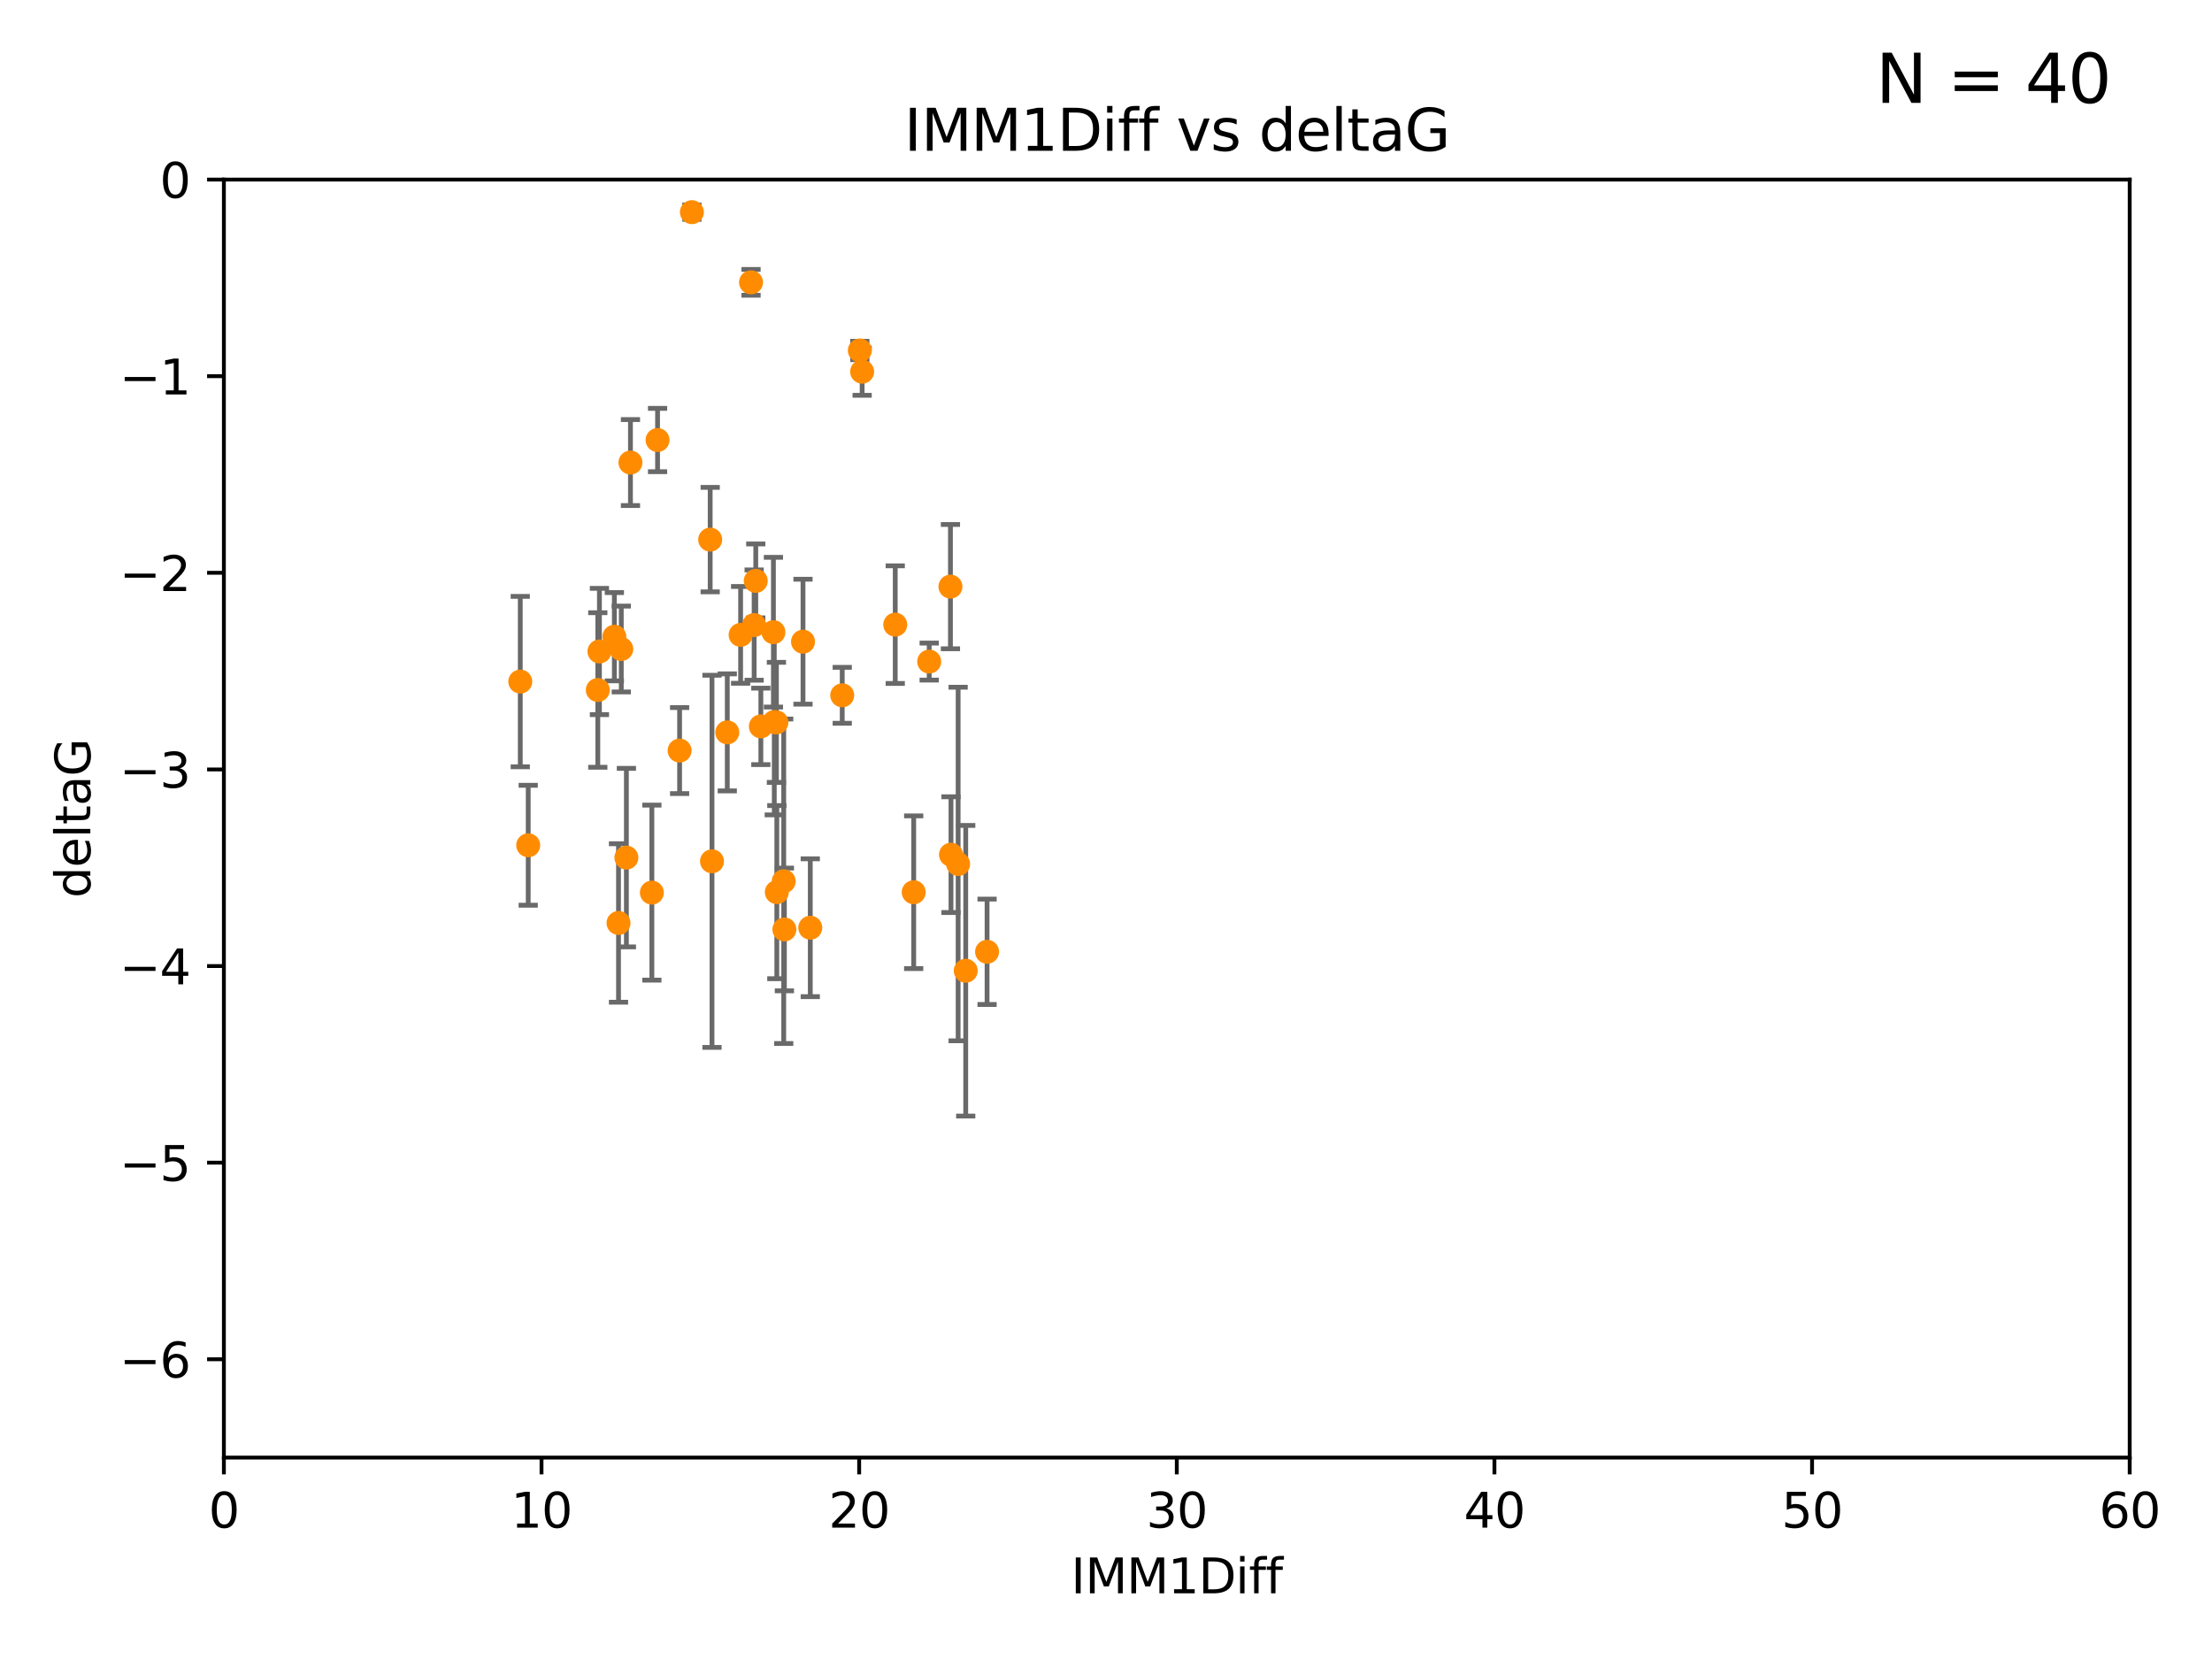 <?xml version="1.0" encoding="utf-8" standalone="no"?>
<!DOCTYPE svg PUBLIC "-//W3C//DTD SVG 1.1//EN"
  "http://www.w3.org/Graphics/SVG/1.1/DTD/svg11.dtd">
<svg xmlns:xlink="http://www.w3.org/1999/xlink" width="460.8pt" height="345.6pt" viewBox="0 0 460.8 345.6" xmlns="http://www.w3.org/2000/svg" version="1.1">
 <defs>
  <style type="text/css">*{stroke-linejoin: round; stroke-linecap: butt}</style>
 </defs>
 <g id="figure_1">
  <g id="patch_1">
   <path d="M 0 345.6 
L 460.8 345.6 
L 460.8 0 
L 0 0 
z
" style="fill: #ffffff"/>
  </g>
  <g id="axes_1">
   <g id="patch_2">
    <path d="M 46.64 303.64 
L 443.655 303.64 
L 443.655 37.411 
L 46.64 37.411 
z
" style="fill: #ffffff"/>
   </g>
   <g id="PathCollection_1">
    <defs>
     <path id="mbcb15d9850" d="M 0 1.118 
C 0.297 1.118 0.581 1 0.791 0.791 
C 1 0.581 1.118 0.297 1.118 0 
C 1.118 -0.297 1 -0.581 0.791 -0.791 
C 0.581 -1 0.297 -1.118 0 -1.118 
C -0.297 -1.118 -0.581 -1 -0.791 -0.791 
C -1 -0.581 -1.118 -0.297 -1.118 0 
C -1.118 0.297 -1 0.581 -0.791 0.791 
C -0.581 1 -0.297 1.118 0 1.118 
z
" style="stroke: #ff8c00"/>
    </defs>
    <g clip-path="url(#p60bcd9393c)">
     <use xlink:href="#mbcb15d9850" x="168.795" y="193.261" style="fill: #ff8c00; stroke: #ff8c00"/>
     <use xlink:href="#mbcb15d9850" x="161.827" y="185.85" style="fill: #ff8c00; stroke: #ff8c00"/>
     <use xlink:href="#mbcb15d9850" x="163.263" y="183.582" style="fill: #ff8c00; stroke: #ff8c00"/>
     <use xlink:href="#mbcb15d9850" x="201.178" y="202.224" style="fill: #ff8c00; stroke: #ff8c00"/>
     <use xlink:href="#mbcb15d9850" x="163.402" y="193.624" style="fill: #ff8c00; stroke: #ff8c00"/>
     <use xlink:href="#mbcb15d9850" x="190.34" y="185.865" style="fill: #ff8c00; stroke: #ff8c00"/>
     <use xlink:href="#mbcb15d9850" x="205.625" y="198.274" style="fill: #ff8c00; stroke: #ff8c00"/>
     <use xlink:href="#mbcb15d9850" x="141.573" y="156.358" style="fill: #ff8c00; stroke: #ff8c00"/>
     <use xlink:href="#mbcb15d9850" x="156.454" y="58.817" style="fill: #ff8c00; stroke: #ff8c00"/>
     <use xlink:href="#mbcb15d9850" x="129.424" y="135.2" style="fill: #ff8c00; stroke: #ff8c00"/>
     <use xlink:href="#mbcb15d9850" x="124.534" y="143.737" style="fill: #ff8c00; stroke: #ff8c00"/>
     <use xlink:href="#mbcb15d9850" x="199.597" y="179.987" style="fill: #ff8c00; stroke: #ff8c00"/>
     <use xlink:href="#mbcb15d9850" x="167.28" y="133.674" style="fill: #ff8c00; stroke: #ff8c00"/>
     <use xlink:href="#mbcb15d9850" x="157.44" y="121.011" style="fill: #ff8c00; stroke: #ff8c00"/>
     <use xlink:href="#mbcb15d9850" x="161.741" y="150.482" style="fill: #ff8c00; stroke: #ff8c00"/>
     <use xlink:href="#mbcb15d9850" x="136.981" y="91.667" style="fill: #ff8c00; stroke: #ff8c00"/>
     <use xlink:href="#mbcb15d9850" x="154.284" y="132.256" style="fill: #ff8c00; stroke: #ff8c00"/>
     <use xlink:href="#mbcb15d9850" x="148.322" y="179.428" style="fill: #ff8c00; stroke: #ff8c00"/>
     <use xlink:href="#mbcb15d9850" x="175.452" y="144.844" style="fill: #ff8c00; stroke: #ff8c00"/>
     <use xlink:href="#mbcb15d9850" x="161.298" y="150.412" style="fill: #ff8c00; stroke: #ff8c00"/>
     <use xlink:href="#mbcb15d9850" x="131.337" y="96.359" style="fill: #ff8c00; stroke: #ff8c00"/>
     <use xlink:href="#mbcb15d9850" x="151.505" y="152.568" style="fill: #ff8c00; stroke: #ff8c00"/>
     <use xlink:href="#mbcb15d9850" x="198.108" y="178.041" style="fill: #ff8c00; stroke: #ff8c00"/>
     <use xlink:href="#mbcb15d9850" x="186.495" y="130.125" style="fill: #ff8c00; stroke: #ff8c00"/>
     <use xlink:href="#mbcb15d9850" x="157.103" y="130.213" style="fill: #ff8c00; stroke: #ff8c00"/>
     <use xlink:href="#mbcb15d9850" x="108.382" y="141.984" style="fill: #ff8c00; stroke: #ff8c00"/>
     <use xlink:href="#mbcb15d9850" x="158.499" y="151.317" style="fill: #ff8c00; stroke: #ff8c00"/>
     <use xlink:href="#mbcb15d9850" x="147.945" y="112.409" style="fill: #ff8c00; stroke: #ff8c00"/>
     <use xlink:href="#mbcb15d9850" x="127.982" y="132.642" style="fill: #ff8c00; stroke: #ff8c00"/>
     <use xlink:href="#mbcb15d9850" x="130.49" y="178.658" style="fill: #ff8c00; stroke: #ff8c00"/>
     <use xlink:href="#mbcb15d9850" x="128.849" y="192.274" style="fill: #ff8c00; stroke: #ff8c00"/>
     <use xlink:href="#mbcb15d9850" x="135.796" y="185.949" style="fill: #ff8c00; stroke: #ff8c00"/>
     <use xlink:href="#mbcb15d9850" x="161.119" y="131.693" style="fill: #ff8c00; stroke: #ff8c00"/>
     <use xlink:href="#mbcb15d9850" x="179.6" y="77.429" style="fill: #ff8c00; stroke: #ff8c00"/>
     <use xlink:href="#mbcb15d9850" x="144.134" y="44.195" style="fill: #ff8c00; stroke: #ff8c00"/>
     <use xlink:href="#mbcb15d9850" x="179.117" y="73.007" style="fill: #ff8c00; stroke: #ff8c00"/>
     <use xlink:href="#mbcb15d9850" x="124.872" y="135.716" style="fill: #ff8c00; stroke: #ff8c00"/>
     <use xlink:href="#mbcb15d9850" x="197.995" y="122.203" style="fill: #ff8c00; stroke: #ff8c00"/>
     <use xlink:href="#mbcb15d9850" x="193.569" y="137.82" style="fill: #ff8c00; stroke: #ff8c00"/>
     <use xlink:href="#mbcb15d9850" x="110.037" y="176.082" style="fill: #ff8c00; stroke: #ff8c00"/>
    </g>
   </g>
   <g id="matplotlib.axis_1">
    <g id="xtick_1">
     <g id="line2d_1">
      <defs>
       <path id="m0456573fc4" d="M 0 0 
L 0 3.5 
" style="stroke: #000000; stroke-width: 0.8"/>
      </defs>
      <g>
       <use xlink:href="#m0456573fc4" x="46.64" y="303.64" style="stroke: #000000; stroke-width: 0.8"/>
      </g>
     </g>
     <g id="text_1">
      <!-- 0 -->
      <g transform="translate(43.459 318.238)scale(0.1 -0.1)">
       <defs>
        <path id="DejaVuSans-30" d="M 2034 4250 
Q 1547 4250 1301 3770 
Q 1056 3291 1056 2328 
Q 1056 1369 1301 889 
Q 1547 409 2034 409 
Q 2525 409 2770 889 
Q 3016 1369 3016 2328 
Q 3016 3291 2770 3770 
Q 2525 4250 2034 4250 
z
M 2034 4750 
Q 2819 4750 3233 4129 
Q 3647 3509 3647 2328 
Q 3647 1150 3233 529 
Q 2819 -91 2034 -91 
Q 1250 -91 836 529 
Q 422 1150 422 2328 
Q 422 3509 836 4129 
Q 1250 4750 2034 4750 
z
" transform="scale(0.016)"/>
       </defs>
       <use xlink:href="#DejaVuSans-30"/>
      </g>
     </g>
    </g>
    <g id="xtick_2">
     <g id="line2d_2">
      <g>
       <use xlink:href="#m0456573fc4" x="112.809" y="303.64" style="stroke: #000000; stroke-width: 0.8"/>
      </g>
     </g>
     <g id="text_2">
      <!-- 10 -->
      <g transform="translate(106.447 318.238)scale(0.1 -0.1)">
       <defs>
        <path id="DejaVuSans-31" d="M 794 531 
L 1825 531 
L 1825 4091 
L 703 3866 
L 703 4441 
L 1819 4666 
L 2450 4666 
L 2450 531 
L 3481 531 
L 3481 0 
L 794 0 
L 794 531 
z
" transform="scale(0.016)"/>
       </defs>
       <use xlink:href="#DejaVuSans-31"/>
       <use xlink:href="#DejaVuSans-30" x="63.623"/>
      </g>
     </g>
    </g>
    <g id="xtick_3">
     <g id="line2d_3">
      <g>
       <use xlink:href="#m0456573fc4" x="178.978" y="303.64" style="stroke: #000000; stroke-width: 0.8"/>
      </g>
     </g>
     <g id="text_3">
      <!-- 20 -->
      <g transform="translate(172.616 318.238)scale(0.1 -0.1)">
       <defs>
        <path id="DejaVuSans-32" d="M 1228 531 
L 3431 531 
L 3431 0 
L 469 0 
L 469 531 
Q 828 903 1448 1529 
Q 2069 2156 2228 2338 
Q 2531 2678 2651 2914 
Q 2772 3150 2772 3378 
Q 2772 3750 2511 3984 
Q 2250 4219 1831 4219 
Q 1534 4219 1204 4116 
Q 875 4013 500 3803 
L 500 4441 
Q 881 4594 1212 4672 
Q 1544 4750 1819 4750 
Q 2544 4750 2975 4387 
Q 3406 4025 3406 3419 
Q 3406 3131 3298 2873 
Q 3191 2616 2906 2266 
Q 2828 2175 2409 1742 
Q 1991 1309 1228 531 
z
" transform="scale(0.016)"/>
       </defs>
       <use xlink:href="#DejaVuSans-32"/>
       <use xlink:href="#DejaVuSans-30" x="63.623"/>
      </g>
     </g>
    </g>
    <g id="xtick_4">
     <g id="line2d_4">
      <g>
       <use xlink:href="#m0456573fc4" x="245.148" y="303.64" style="stroke: #000000; stroke-width: 0.8"/>
      </g>
     </g>
     <g id="text_4">
      <!-- 30 -->
      <g transform="translate(238.785 318.238)scale(0.1 -0.1)">
       <defs>
        <path id="DejaVuSans-33" d="M 2597 2516 
Q 3050 2419 3304 2112 
Q 3559 1806 3559 1356 
Q 3559 666 3084 287 
Q 2609 -91 1734 -91 
Q 1441 -91 1130 -33 
Q 819 25 488 141 
L 488 750 
Q 750 597 1062 519 
Q 1375 441 1716 441 
Q 2309 441 2620 675 
Q 2931 909 2931 1356 
Q 2931 1769 2642 2001 
Q 2353 2234 1838 2234 
L 1294 2234 
L 1294 2753 
L 1863 2753 
Q 2328 2753 2575 2939 
Q 2822 3125 2822 3475 
Q 2822 3834 2567 4026 
Q 2313 4219 1838 4219 
Q 1578 4219 1281 4162 
Q 984 4106 628 3988 
L 628 4550 
Q 988 4650 1302 4700 
Q 1616 4750 1894 4750 
Q 2613 4750 3031 4423 
Q 3450 4097 3450 3541 
Q 3450 3153 3228 2886 
Q 3006 2619 2597 2516 
z
" transform="scale(0.016)"/>
       </defs>
       <use xlink:href="#DejaVuSans-33"/>
       <use xlink:href="#DejaVuSans-30" x="63.623"/>
      </g>
     </g>
    </g>
    <g id="xtick_5">
     <g id="line2d_5">
      <g>
       <use xlink:href="#m0456573fc4" x="311.317" y="303.64" style="stroke: #000000; stroke-width: 0.8"/>
      </g>
     </g>
     <g id="text_5">
      <!-- 40 -->
      <g transform="translate(304.954 318.238)scale(0.1 -0.1)">
       <defs>
        <path id="DejaVuSans-34" d="M 2419 4116 
L 825 1625 
L 2419 1625 
L 2419 4116 
z
M 2253 4666 
L 3047 4666 
L 3047 1625 
L 3713 1625 
L 3713 1100 
L 3047 1100 
L 3047 0 
L 2419 0 
L 2419 1100 
L 313 1100 
L 313 1709 
L 2253 4666 
z
" transform="scale(0.016)"/>
       </defs>
       <use xlink:href="#DejaVuSans-34"/>
       <use xlink:href="#DejaVuSans-30" x="63.623"/>
      </g>
     </g>
    </g>
    <g id="xtick_6">
     <g id="line2d_6">
      <g>
       <use xlink:href="#m0456573fc4" x="377.486" y="303.64" style="stroke: #000000; stroke-width: 0.8"/>
      </g>
     </g>
     <g id="text_6">
      <!-- 50 -->
      <g transform="translate(371.123 318.238)scale(0.1 -0.1)">
       <defs>
        <path id="DejaVuSans-35" d="M 691 4666 
L 3169 4666 
L 3169 4134 
L 1269 4134 
L 1269 2991 
Q 1406 3038 1543 3061 
Q 1681 3084 1819 3084 
Q 2600 3084 3056 2656 
Q 3513 2228 3513 1497 
Q 3513 744 3044 326 
Q 2575 -91 1722 -91 
Q 1428 -91 1123 -41 
Q 819 9 494 109 
L 494 744 
Q 775 591 1075 516 
Q 1375 441 1709 441 
Q 2250 441 2565 725 
Q 2881 1009 2881 1497 
Q 2881 1984 2565 2268 
Q 2250 2553 1709 2553 
Q 1456 2553 1204 2497 
Q 953 2441 691 2322 
L 691 4666 
z
" transform="scale(0.016)"/>
       </defs>
       <use xlink:href="#DejaVuSans-35"/>
       <use xlink:href="#DejaVuSans-30" x="63.623"/>
      </g>
     </g>
    </g>
    <g id="xtick_7">
     <g id="line2d_7">
      <g>
       <use xlink:href="#m0456573fc4" x="443.655" y="303.64" style="stroke: #000000; stroke-width: 0.8"/>
      </g>
     </g>
     <g id="text_7">
      <!-- 60 -->
      <g transform="translate(437.293 318.238)scale(0.1 -0.1)">
       <defs>
        <path id="DejaVuSans-36" d="M 2113 2584 
Q 1688 2584 1439 2293 
Q 1191 2003 1191 1497 
Q 1191 994 1439 701 
Q 1688 409 2113 409 
Q 2538 409 2786 701 
Q 3034 994 3034 1497 
Q 3034 2003 2786 2293 
Q 2538 2584 2113 2584 
z
M 3366 4563 
L 3366 3988 
Q 3128 4100 2886 4159 
Q 2644 4219 2406 4219 
Q 1781 4219 1451 3797 
Q 1122 3375 1075 2522 
Q 1259 2794 1537 2939 
Q 1816 3084 2150 3084 
Q 2853 3084 3261 2657 
Q 3669 2231 3669 1497 
Q 3669 778 3244 343 
Q 2819 -91 2113 -91 
Q 1303 -91 875 529 
Q 447 1150 447 2328 
Q 447 3434 972 4092 
Q 1497 4750 2381 4750 
Q 2619 4750 2861 4703 
Q 3103 4656 3366 4563 
z
" transform="scale(0.016)"/>
       </defs>
       <use xlink:href="#DejaVuSans-36"/>
       <use xlink:href="#DejaVuSans-30" x="63.623"/>
      </g>
     </g>
    </g>
    <g id="text_8">
     <!-- IMM1Diff -->
     <g transform="translate(223.104 331.917)scale(0.1 -0.1)">
      <defs>
       <path id="DejaVuSans-49" d="M 628 4666 
L 1259 4666 
L 1259 0 
L 628 0 
L 628 4666 
z
" transform="scale(0.016)"/>
       <path id="DejaVuSans-4d" d="M 628 4666 
L 1569 4666 
L 2759 1491 
L 3956 4666 
L 4897 4666 
L 4897 0 
L 4281 0 
L 4281 4097 
L 3078 897 
L 2444 897 
L 1241 4097 
L 1241 0 
L 628 0 
L 628 4666 
z
" transform="scale(0.016)"/>
       <path id="DejaVuSans-44" d="M 1259 4147 
L 1259 519 
L 2022 519 
Q 2988 519 3436 956 
Q 3884 1394 3884 2338 
Q 3884 3275 3436 3711 
Q 2988 4147 2022 4147 
L 1259 4147 
z
M 628 4666 
L 1925 4666 
Q 3281 4666 3915 4102 
Q 4550 3538 4550 2338 
Q 4550 1131 3912 565 
Q 3275 0 1925 0 
L 628 0 
L 628 4666 
z
" transform="scale(0.016)"/>
       <path id="DejaVuSans-69" d="M 603 3500 
L 1178 3500 
L 1178 0 
L 603 0 
L 603 3500 
z
M 603 4863 
L 1178 4863 
L 1178 4134 
L 603 4134 
L 603 4863 
z
" transform="scale(0.016)"/>
       <path id="DejaVuSans-66" d="M 2375 4863 
L 2375 4384 
L 1825 4384 
Q 1516 4384 1395 4259 
Q 1275 4134 1275 3809 
L 1275 3500 
L 2222 3500 
L 2222 3053 
L 1275 3053 
L 1275 0 
L 697 0 
L 697 3053 
L 147 3053 
L 147 3500 
L 697 3500 
L 697 3744 
Q 697 4328 969 4595 
Q 1241 4863 1831 4863 
L 2375 4863 
z
" transform="scale(0.016)"/>
      </defs>
      <use xlink:href="#DejaVuSans-49"/>
      <use xlink:href="#DejaVuSans-4d" x="29.492"/>
      <use xlink:href="#DejaVuSans-4d" x="115.771"/>
      <use xlink:href="#DejaVuSans-31" x="202.051"/>
      <use xlink:href="#DejaVuSans-44" x="265.674"/>
      <use xlink:href="#DejaVuSans-69" x="342.676"/>
      <use xlink:href="#DejaVuSans-66" x="370.459"/>
      <use xlink:href="#DejaVuSans-66" x="405.664"/>
     </g>
    </g>
   </g>
   <g id="matplotlib.axis_2">
    <g id="ytick_1">
     <g id="line2d_8">
      <defs>
       <path id="md03e43fc9c" d="M 0 0 
L -3.5 0 
" style="stroke: #000000; stroke-width: 0.8"/>
      </defs>
      <g>
       <use xlink:href="#md03e43fc9c" x="46.64" y="283.161" style="stroke: #000000; stroke-width: 0.8"/>
      </g>
     </g>
     <g id="text_9">
      <!-- −6 -->
      <g transform="translate(24.898 286.96)scale(0.1 -0.1)">
       <defs>
        <path id="DejaVuSans-2212" d="M 678 2272 
L 4684 2272 
L 4684 1741 
L 678 1741 
L 678 2272 
z
" transform="scale(0.016)"/>
       </defs>
       <use xlink:href="#DejaVuSans-2212"/>
       <use xlink:href="#DejaVuSans-36" x="83.789"/>
      </g>
     </g>
    </g>
    <g id="ytick_2">
     <g id="line2d_9">
      <g>
       <use xlink:href="#md03e43fc9c" x="46.64" y="242.203" style="stroke: #000000; stroke-width: 0.8"/>
      </g>
     </g>
     <g id="text_10">
      <!-- −5 -->
      <g transform="translate(24.898 246.002)scale(0.1 -0.1)">
       <use xlink:href="#DejaVuSans-2212"/>
       <use xlink:href="#DejaVuSans-35" x="83.789"/>
      </g>
     </g>
    </g>
    <g id="ytick_3">
     <g id="line2d_10">
      <g>
       <use xlink:href="#md03e43fc9c" x="46.64" y="201.244" style="stroke: #000000; stroke-width: 0.8"/>
      </g>
     </g>
     <g id="text_11">
      <!-- −4 -->
      <g transform="translate(24.898 205.044)scale(0.1 -0.1)">
       <use xlink:href="#DejaVuSans-2212"/>
       <use xlink:href="#DejaVuSans-34" x="83.789"/>
      </g>
     </g>
    </g>
    <g id="ytick_4">
     <g id="line2d_11">
      <g>
       <use xlink:href="#md03e43fc9c" x="46.64" y="160.286" style="stroke: #000000; stroke-width: 0.8"/>
      </g>
     </g>
     <g id="text_12">
      <!-- −3 -->
      <g transform="translate(24.898 164.085)scale(0.1 -0.1)">
       <use xlink:href="#DejaVuSans-2212"/>
       <use xlink:href="#DejaVuSans-33" x="83.789"/>
      </g>
     </g>
    </g>
    <g id="ytick_5">
     <g id="line2d_12">
      <g>
       <use xlink:href="#md03e43fc9c" x="46.64" y="119.328" style="stroke: #000000; stroke-width: 0.8"/>
      </g>
     </g>
     <g id="text_13">
      <!-- −2 -->
      <g transform="translate(24.898 123.127)scale(0.1 -0.1)">
       <use xlink:href="#DejaVuSans-2212"/>
       <use xlink:href="#DejaVuSans-32" x="83.789"/>
      </g>
     </g>
    </g>
    <g id="ytick_6">
     <g id="line2d_13">
      <g>
       <use xlink:href="#md03e43fc9c" x="46.64" y="78.369" style="stroke: #000000; stroke-width: 0.8"/>
      </g>
     </g>
     <g id="text_14">
      <!-- −1 -->
      <g transform="translate(24.898 82.169)scale(0.1 -0.1)">
       <use xlink:href="#DejaVuSans-2212"/>
       <use xlink:href="#DejaVuSans-31" x="83.789"/>
      </g>
     </g>
    </g>
    <g id="ytick_7">
     <g id="line2d_14">
      <g>
       <use xlink:href="#md03e43fc9c" x="46.64" y="37.411" style="stroke: #000000; stroke-width: 0.8"/>
      </g>
     </g>
     <g id="text_15">
      <!-- 0 -->
      <g transform="translate(33.278 41.21)scale(0.1 -0.1)">
       <use xlink:href="#DejaVuSans-30"/>
      </g>
     </g>
    </g>
    <g id="text_16">
     <!-- deltaG -->
     <g transform="translate(18.818 187.064)rotate(-90)scale(0.1 -0.1)">
      <defs>
       <path id="DejaVuSans-64" d="M 2906 2969 
L 2906 4863 
L 3481 4863 
L 3481 0 
L 2906 0 
L 2906 525 
Q 2725 213 2448 61 
Q 2172 -91 1784 -91 
Q 1150 -91 751 415 
Q 353 922 353 1747 
Q 353 2572 751 3078 
Q 1150 3584 1784 3584 
Q 2172 3584 2448 3432 
Q 2725 3281 2906 2969 
z
M 947 1747 
Q 947 1113 1208 752 
Q 1469 391 1925 391 
Q 2381 391 2643 752 
Q 2906 1113 2906 1747 
Q 2906 2381 2643 2742 
Q 2381 3103 1925 3103 
Q 1469 3103 1208 2742 
Q 947 2381 947 1747 
z
" transform="scale(0.016)"/>
       <path id="DejaVuSans-65" d="M 3597 1894 
L 3597 1613 
L 953 1613 
Q 991 1019 1311 708 
Q 1631 397 2203 397 
Q 2534 397 2845 478 
Q 3156 559 3463 722 
L 3463 178 
Q 3153 47 2828 -22 
Q 2503 -91 2169 -91 
Q 1331 -91 842 396 
Q 353 884 353 1716 
Q 353 2575 817 3079 
Q 1281 3584 2069 3584 
Q 2775 3584 3186 3129 
Q 3597 2675 3597 1894 
z
M 3022 2063 
Q 3016 2534 2758 2815 
Q 2500 3097 2075 3097 
Q 1594 3097 1305 2825 
Q 1016 2553 972 2059 
L 3022 2063 
z
" transform="scale(0.016)"/>
       <path id="DejaVuSans-6c" d="M 603 4863 
L 1178 4863 
L 1178 0 
L 603 0 
L 603 4863 
z
" transform="scale(0.016)"/>
       <path id="DejaVuSans-74" d="M 1172 4494 
L 1172 3500 
L 2356 3500 
L 2356 3053 
L 1172 3053 
L 1172 1153 
Q 1172 725 1289 603 
Q 1406 481 1766 481 
L 2356 481 
L 2356 0 
L 1766 0 
Q 1100 0 847 248 
Q 594 497 594 1153 
L 594 3053 
L 172 3053 
L 172 3500 
L 594 3500 
L 594 4494 
L 1172 4494 
z
" transform="scale(0.016)"/>
       <path id="DejaVuSans-61" d="M 2194 1759 
Q 1497 1759 1228 1600 
Q 959 1441 959 1056 
Q 959 750 1161 570 
Q 1363 391 1709 391 
Q 2188 391 2477 730 
Q 2766 1069 2766 1631 
L 2766 1759 
L 2194 1759 
z
M 3341 1997 
L 3341 0 
L 2766 0 
L 2766 531 
Q 2569 213 2275 61 
Q 1981 -91 1556 -91 
Q 1019 -91 701 211 
Q 384 513 384 1019 
Q 384 1609 779 1909 
Q 1175 2209 1959 2209 
L 2766 2209 
L 2766 2266 
Q 2766 2663 2505 2880 
Q 2244 3097 1772 3097 
Q 1472 3097 1187 3025 
Q 903 2953 641 2809 
L 641 3341 
Q 956 3463 1253 3523 
Q 1550 3584 1831 3584 
Q 2591 3584 2966 3190 
Q 3341 2797 3341 1997 
z
" transform="scale(0.016)"/>
       <path id="DejaVuSans-47" d="M 3809 666 
L 3809 1919 
L 2778 1919 
L 2778 2438 
L 4434 2438 
L 4434 434 
Q 4069 175 3628 42 
Q 3188 -91 2688 -91 
Q 1594 -91 976 548 
Q 359 1188 359 2328 
Q 359 3472 976 4111 
Q 1594 4750 2688 4750 
Q 3144 4750 3555 4637 
Q 3966 4525 4313 4306 
L 4313 3634 
Q 3963 3931 3569 4081 
Q 3175 4231 2741 4231 
Q 1884 4231 1454 3753 
Q 1025 3275 1025 2328 
Q 1025 1384 1454 906 
Q 1884 428 2741 428 
Q 3075 428 3337 486 
Q 3600 544 3809 666 
z
" transform="scale(0.016)"/>
      </defs>
      <use xlink:href="#DejaVuSans-64"/>
      <use xlink:href="#DejaVuSans-65" x="63.477"/>
      <use xlink:href="#DejaVuSans-6c" x="125"/>
      <use xlink:href="#DejaVuSans-74" x="152.783"/>
      <use xlink:href="#DejaVuSans-61" x="191.992"/>
      <use xlink:href="#DejaVuSans-47" x="253.271"/>
     </g>
    </g>
   </g>
   <g id="LineCollection_1">
    <path d="M 168.795 207.616 
L 168.795 178.906 
" clip-path="url(#p60bcd9393c)" style="fill: none; stroke: #696969"/>
    <path d="M 161.827 203.882 
L 161.827 167.818 
" clip-path="url(#p60bcd9393c)" style="fill: none; stroke: #696969"/>
    <path d="M 163.263 217.379 
L 163.263 149.785 
" clip-path="url(#p60bcd9393c)" style="fill: none; stroke: #696969"/>
    <path d="M 201.178 232.495 
L 201.178 171.952 
" clip-path="url(#p60bcd9393c)" style="fill: none; stroke: #696969"/>
    <path d="M 163.402 206.412 
L 163.402 180.836 
" clip-path="url(#p60bcd9393c)" style="fill: none; stroke: #696969"/>
    <path d="M 190.34 201.771 
L 190.34 169.959 
" clip-path="url(#p60bcd9393c)" style="fill: none; stroke: #696969"/>
    <path d="M 205.625 209.251 
L 205.625 187.297 
" clip-path="url(#p60bcd9393c)" style="fill: none; stroke: #696969"/>
    <path d="M 141.573 165.316 
L 141.573 147.4 
" clip-path="url(#p60bcd9393c)" style="fill: none; stroke: #696969"/>
    <path d="M 156.454 61.51 
L 156.454 56.123 
" clip-path="url(#p60bcd9393c)" style="fill: none; stroke: #696969"/>
    <path d="M 129.424 144.142 
L 129.424 126.259 
" clip-path="url(#p60bcd9393c)" style="fill: none; stroke: #696969"/>
    <path d="M 124.534 159.833 
L 124.534 127.641 
" clip-path="url(#p60bcd9393c)" style="fill: none; stroke: #696969"/>
    <path d="M 199.597 216.812 
L 199.597 143.163 
" clip-path="url(#p60bcd9393c)" style="fill: none; stroke: #696969"/>
    <path d="M 167.28 146.685 
L 167.28 120.663 
" clip-path="url(#p60bcd9393c)" style="fill: none; stroke: #696969"/>
    <path d="M 157.44 128.713 
L 157.44 113.31 
" clip-path="url(#p60bcd9393c)" style="fill: none; stroke: #696969"/>
    <path d="M 161.741 162.987 
L 161.741 137.976 
" clip-path="url(#p60bcd9393c)" style="fill: none; stroke: #696969"/>
    <path d="M 136.981 98.265 
L 136.981 85.069 
" clip-path="url(#p60bcd9393c)" style="fill: none; stroke: #696969"/>
    <path d="M 154.284 142.34 
L 154.284 122.171 
" clip-path="url(#p60bcd9393c)" style="fill: none; stroke: #696969"/>
    <path d="M 148.322 218.19 
L 148.322 140.665 
" clip-path="url(#p60bcd9393c)" style="fill: none; stroke: #696969"/>
    <path d="M 175.452 150.671 
L 175.452 139.017 
" clip-path="url(#p60bcd9393c)" style="fill: none; stroke: #696969"/>
    <path d="M 161.298 169.752 
L 161.298 131.072 
" clip-path="url(#p60bcd9393c)" style="fill: none; stroke: #696969"/>
    <path d="M 131.337 105.312 
L 131.337 87.406 
" clip-path="url(#p60bcd9393c)" style="fill: none; stroke: #696969"/>
    <path d="M 151.505 164.756 
L 151.505 140.38 
" clip-path="url(#p60bcd9393c)" style="fill: none; stroke: #696969"/>
    <path d="M 198.108 190.096 
L 198.108 165.986 
" clip-path="url(#p60bcd9393c)" style="fill: none; stroke: #696969"/>
    <path d="M 186.495 142.375 
L 186.495 117.876 
" clip-path="url(#p60bcd9393c)" style="fill: none; stroke: #696969"/>
    <path d="M 157.103 141.702 
L 157.103 118.725 
" clip-path="url(#p60bcd9393c)" style="fill: none; stroke: #696969"/>
    <path d="M 108.382 159.735 
L 108.382 124.234 
" clip-path="url(#p60bcd9393c)" style="fill: none; stroke: #696969"/>
    <path d="M 158.499 159.281 
L 158.499 143.354 
" clip-path="url(#p60bcd9393c)" style="fill: none; stroke: #696969"/>
    <path d="M 147.945 123.288 
L 147.945 101.53 
" clip-path="url(#p60bcd9393c)" style="fill: none; stroke: #696969"/>
    <path d="M 127.982 141.837 
L 127.982 123.447 
" clip-path="url(#p60bcd9393c)" style="fill: none; stroke: #696969"/>
    <path d="M 130.49 197.253 
L 130.49 160.063 
" clip-path="url(#p60bcd9393c)" style="fill: none; stroke: #696969"/>
    <path d="M 128.849 208.781 
L 128.849 175.768 
" clip-path="url(#p60bcd9393c)" style="fill: none; stroke: #696969"/>
    <path d="M 135.796 204.179 
L 135.796 167.719 
" clip-path="url(#p60bcd9393c)" style="fill: none; stroke: #696969"/>
    <path d="M 161.119 147.286 
L 161.119 116.099 
" clip-path="url(#p60bcd9393c)" style="fill: none; stroke: #696969"/>
    <path d="M 179.6 82.346 
L 179.6 72.511 
" clip-path="url(#p60bcd9393c)" style="fill: none; stroke: #696969"/>
    <path d="M 144.134 45.692 
L 144.134 42.698 
" clip-path="url(#p60bcd9393c)" style="fill: none; stroke: #696969"/>
    <path d="M 179.117 74.92 
L 179.117 71.095 
" clip-path="url(#p60bcd9393c)" style="fill: none; stroke: #696969"/>
    <path d="M 124.872 148.868 
L 124.872 122.564 
" clip-path="url(#p60bcd9393c)" style="fill: none; stroke: #696969"/>
    <path d="M 197.995 135.148 
L 197.995 109.257 
" clip-path="url(#p60bcd9393c)" style="fill: none; stroke: #696969"/>
    <path d="M 193.569 141.674 
L 193.569 133.965 
" clip-path="url(#p60bcd9393c)" style="fill: none; stroke: #696969"/>
    <path d="M 110.037 188.573 
L 110.037 163.591 
" clip-path="url(#p60bcd9393c)" style="fill: none; stroke: #696969"/>
   </g>
   <g id="line2d_15">
    <defs>
     <path id="m02bdd05165" d="M 2 0 
L -2 -0 
" style="stroke: #696969"/>
    </defs>
    <g clip-path="url(#p60bcd9393c)">
     <use xlink:href="#m02bdd05165" x="168.795" y="207.616" style="fill: #696969; stroke: #696969"/>
     <use xlink:href="#m02bdd05165" x="161.827" y="203.882" style="fill: #696969; stroke: #696969"/>
     <use xlink:href="#m02bdd05165" x="163.263" y="217.379" style="fill: #696969; stroke: #696969"/>
     <use xlink:href="#m02bdd05165" x="201.178" y="232.495" style="fill: #696969; stroke: #696969"/>
     <use xlink:href="#m02bdd05165" x="163.402" y="206.412" style="fill: #696969; stroke: #696969"/>
     <use xlink:href="#m02bdd05165" x="190.34" y="201.771" style="fill: #696969; stroke: #696969"/>
     <use xlink:href="#m02bdd05165" x="205.625" y="209.251" style="fill: #696969; stroke: #696969"/>
     <use xlink:href="#m02bdd05165" x="141.573" y="165.316" style="fill: #696969; stroke: #696969"/>
     <use xlink:href="#m02bdd05165" x="156.454" y="61.51" style="fill: #696969; stroke: #696969"/>
     <use xlink:href="#m02bdd05165" x="129.424" y="144.142" style="fill: #696969; stroke: #696969"/>
     <use xlink:href="#m02bdd05165" x="124.534" y="159.833" style="fill: #696969; stroke: #696969"/>
     <use xlink:href="#m02bdd05165" x="199.597" y="216.812" style="fill: #696969; stroke: #696969"/>
     <use xlink:href="#m02bdd05165" x="167.28" y="146.685" style="fill: #696969; stroke: #696969"/>
     <use xlink:href="#m02bdd05165" x="157.44" y="128.713" style="fill: #696969; stroke: #696969"/>
     <use xlink:href="#m02bdd05165" x="161.741" y="162.987" style="fill: #696969; stroke: #696969"/>
     <use xlink:href="#m02bdd05165" x="136.981" y="98.265" style="fill: #696969; stroke: #696969"/>
     <use xlink:href="#m02bdd05165" x="154.284" y="142.34" style="fill: #696969; stroke: #696969"/>
     <use xlink:href="#m02bdd05165" x="148.322" y="218.19" style="fill: #696969; stroke: #696969"/>
     <use xlink:href="#m02bdd05165" x="175.452" y="150.671" style="fill: #696969; stroke: #696969"/>
     <use xlink:href="#m02bdd05165" x="161.298" y="169.752" style="fill: #696969; stroke: #696969"/>
     <use xlink:href="#m02bdd05165" x="131.337" y="105.312" style="fill: #696969; stroke: #696969"/>
     <use xlink:href="#m02bdd05165" x="151.505" y="164.756" style="fill: #696969; stroke: #696969"/>
     <use xlink:href="#m02bdd05165" x="198.108" y="190.096" style="fill: #696969; stroke: #696969"/>
     <use xlink:href="#m02bdd05165" x="186.495" y="142.375" style="fill: #696969; stroke: #696969"/>
     <use xlink:href="#m02bdd05165" x="157.103" y="141.702" style="fill: #696969; stroke: #696969"/>
     <use xlink:href="#m02bdd05165" x="108.382" y="159.735" style="fill: #696969; stroke: #696969"/>
     <use xlink:href="#m02bdd05165" x="158.499" y="159.281" style="fill: #696969; stroke: #696969"/>
     <use xlink:href="#m02bdd05165" x="147.945" y="123.288" style="fill: #696969; stroke: #696969"/>
     <use xlink:href="#m02bdd05165" x="127.982" y="141.837" style="fill: #696969; stroke: #696969"/>
     <use xlink:href="#m02bdd05165" x="130.49" y="197.253" style="fill: #696969; stroke: #696969"/>
     <use xlink:href="#m02bdd05165" x="128.849" y="208.781" style="fill: #696969; stroke: #696969"/>
     <use xlink:href="#m02bdd05165" x="135.796" y="204.179" style="fill: #696969; stroke: #696969"/>
     <use xlink:href="#m02bdd05165" x="161.119" y="147.286" style="fill: #696969; stroke: #696969"/>
     <use xlink:href="#m02bdd05165" x="179.6" y="82.346" style="fill: #696969; stroke: #696969"/>
     <use xlink:href="#m02bdd05165" x="144.134" y="45.692" style="fill: #696969; stroke: #696969"/>
     <use xlink:href="#m02bdd05165" x="179.117" y="74.92" style="fill: #696969; stroke: #696969"/>
     <use xlink:href="#m02bdd05165" x="124.872" y="148.868" style="fill: #696969; stroke: #696969"/>
     <use xlink:href="#m02bdd05165" x="197.995" y="135.148" style="fill: #696969; stroke: #696969"/>
     <use xlink:href="#m02bdd05165" x="193.569" y="141.674" style="fill: #696969; stroke: #696969"/>
     <use xlink:href="#m02bdd05165" x="110.037" y="188.573" style="fill: #696969; stroke: #696969"/>
    </g>
   </g>
   <g id="line2d_16">
    <g clip-path="url(#p60bcd9393c)">
     <use xlink:href="#m02bdd05165" x="168.795" y="178.906" style="fill: #696969; stroke: #696969"/>
     <use xlink:href="#m02bdd05165" x="161.827" y="167.818" style="fill: #696969; stroke: #696969"/>
     <use xlink:href="#m02bdd05165" x="163.263" y="149.785" style="fill: #696969; stroke: #696969"/>
     <use xlink:href="#m02bdd05165" x="201.178" y="171.952" style="fill: #696969; stroke: #696969"/>
     <use xlink:href="#m02bdd05165" x="163.402" y="180.836" style="fill: #696969; stroke: #696969"/>
     <use xlink:href="#m02bdd05165" x="190.34" y="169.959" style="fill: #696969; stroke: #696969"/>
     <use xlink:href="#m02bdd05165" x="205.625" y="187.297" style="fill: #696969; stroke: #696969"/>
     <use xlink:href="#m02bdd05165" x="141.573" y="147.4" style="fill: #696969; stroke: #696969"/>
     <use xlink:href="#m02bdd05165" x="156.454" y="56.123" style="fill: #696969; stroke: #696969"/>
     <use xlink:href="#m02bdd05165" x="129.424" y="126.259" style="fill: #696969; stroke: #696969"/>
     <use xlink:href="#m02bdd05165" x="124.534" y="127.641" style="fill: #696969; stroke: #696969"/>
     <use xlink:href="#m02bdd05165" x="199.597" y="143.163" style="fill: #696969; stroke: #696969"/>
     <use xlink:href="#m02bdd05165" x="167.28" y="120.663" style="fill: #696969; stroke: #696969"/>
     <use xlink:href="#m02bdd05165" x="157.44" y="113.31" style="fill: #696969; stroke: #696969"/>
     <use xlink:href="#m02bdd05165" x="161.741" y="137.976" style="fill: #696969; stroke: #696969"/>
     <use xlink:href="#m02bdd05165" x="136.981" y="85.069" style="fill: #696969; stroke: #696969"/>
     <use xlink:href="#m02bdd05165" x="154.284" y="122.171" style="fill: #696969; stroke: #696969"/>
     <use xlink:href="#m02bdd05165" x="148.322" y="140.665" style="fill: #696969; stroke: #696969"/>
     <use xlink:href="#m02bdd05165" x="175.452" y="139.017" style="fill: #696969; stroke: #696969"/>
     <use xlink:href="#m02bdd05165" x="161.298" y="131.072" style="fill: #696969; stroke: #696969"/>
     <use xlink:href="#m02bdd05165" x="131.337" y="87.406" style="fill: #696969; stroke: #696969"/>
     <use xlink:href="#m02bdd05165" x="151.505" y="140.38" style="fill: #696969; stroke: #696969"/>
     <use xlink:href="#m02bdd05165" x="198.108" y="165.986" style="fill: #696969; stroke: #696969"/>
     <use xlink:href="#m02bdd05165" x="186.495" y="117.876" style="fill: #696969; stroke: #696969"/>
     <use xlink:href="#m02bdd05165" x="157.103" y="118.725" style="fill: #696969; stroke: #696969"/>
     <use xlink:href="#m02bdd05165" x="108.382" y="124.234" style="fill: #696969; stroke: #696969"/>
     <use xlink:href="#m02bdd05165" x="158.499" y="143.354" style="fill: #696969; stroke: #696969"/>
     <use xlink:href="#m02bdd05165" x="147.945" y="101.53" style="fill: #696969; stroke: #696969"/>
     <use xlink:href="#m02bdd05165" x="127.982" y="123.447" style="fill: #696969; stroke: #696969"/>
     <use xlink:href="#m02bdd05165" x="130.49" y="160.063" style="fill: #696969; stroke: #696969"/>
     <use xlink:href="#m02bdd05165" x="128.849" y="175.768" style="fill: #696969; stroke: #696969"/>
     <use xlink:href="#m02bdd05165" x="135.796" y="167.719" style="fill: #696969; stroke: #696969"/>
     <use xlink:href="#m02bdd05165" x="161.119" y="116.099" style="fill: #696969; stroke: #696969"/>
     <use xlink:href="#m02bdd05165" x="179.6" y="72.511" style="fill: #696969; stroke: #696969"/>
     <use xlink:href="#m02bdd05165" x="144.134" y="42.698" style="fill: #696969; stroke: #696969"/>
     <use xlink:href="#m02bdd05165" x="179.117" y="71.095" style="fill: #696969; stroke: #696969"/>
     <use xlink:href="#m02bdd05165" x="124.872" y="122.564" style="fill: #696969; stroke: #696969"/>
     <use xlink:href="#m02bdd05165" x="197.995" y="109.257" style="fill: #696969; stroke: #696969"/>
     <use xlink:href="#m02bdd05165" x="193.569" y="133.965" style="fill: #696969; stroke: #696969"/>
     <use xlink:href="#m02bdd05165" x="110.037" y="163.591" style="fill: #696969; stroke: #696969"/>
    </g>
   </g>
   <g id="line2d_17">
    <defs>
     <path id="mdf822f34a0" d="M 0 2 
C 0.53 2 1.039 1.789 1.414 1.414 
C 1.789 1.039 2 0.53 2 0 
C 2 -0.53 1.789 -1.039 1.414 -1.414 
C 1.039 -1.789 0.53 -2 0 -2 
C -0.53 -2 -1.039 -1.789 -1.414 -1.414 
C -1.789 -1.039 -2 -0.53 -2 0 
C -2 0.53 -1.789 1.039 -1.414 1.414 
C -1.039 1.789 -0.53 2 0 2 
z
" style="stroke: #ff8c00"/>
    </defs>
    <g clip-path="url(#p60bcd9393c)">
     <use xlink:href="#mdf822f34a0" x="168.795" y="193.261" style="fill: #ff8c00; stroke: #ff8c00"/>
     <use xlink:href="#mdf822f34a0" x="161.827" y="185.85" style="fill: #ff8c00; stroke: #ff8c00"/>
     <use xlink:href="#mdf822f34a0" x="163.263" y="183.582" style="fill: #ff8c00; stroke: #ff8c00"/>
     <use xlink:href="#mdf822f34a0" x="201.178" y="202.224" style="fill: #ff8c00; stroke: #ff8c00"/>
     <use xlink:href="#mdf822f34a0" x="163.402" y="193.624" style="fill: #ff8c00; stroke: #ff8c00"/>
     <use xlink:href="#mdf822f34a0" x="190.34" y="185.865" style="fill: #ff8c00; stroke: #ff8c00"/>
     <use xlink:href="#mdf822f34a0" x="205.625" y="198.274" style="fill: #ff8c00; stroke: #ff8c00"/>
     <use xlink:href="#mdf822f34a0" x="141.573" y="156.358" style="fill: #ff8c00; stroke: #ff8c00"/>
     <use xlink:href="#mdf822f34a0" x="156.454" y="58.817" style="fill: #ff8c00; stroke: #ff8c00"/>
     <use xlink:href="#mdf822f34a0" x="129.424" y="135.2" style="fill: #ff8c00; stroke: #ff8c00"/>
     <use xlink:href="#mdf822f34a0" x="124.534" y="143.737" style="fill: #ff8c00; stroke: #ff8c00"/>
     <use xlink:href="#mdf822f34a0" x="199.597" y="179.987" style="fill: #ff8c00; stroke: #ff8c00"/>
     <use xlink:href="#mdf822f34a0" x="167.28" y="133.674" style="fill: #ff8c00; stroke: #ff8c00"/>
     <use xlink:href="#mdf822f34a0" x="157.44" y="121.011" style="fill: #ff8c00; stroke: #ff8c00"/>
     <use xlink:href="#mdf822f34a0" x="161.741" y="150.482" style="fill: #ff8c00; stroke: #ff8c00"/>
     <use xlink:href="#mdf822f34a0" x="136.981" y="91.667" style="fill: #ff8c00; stroke: #ff8c00"/>
     <use xlink:href="#mdf822f34a0" x="154.284" y="132.256" style="fill: #ff8c00; stroke: #ff8c00"/>
     <use xlink:href="#mdf822f34a0" x="148.322" y="179.428" style="fill: #ff8c00; stroke: #ff8c00"/>
     <use xlink:href="#mdf822f34a0" x="175.452" y="144.844" style="fill: #ff8c00; stroke: #ff8c00"/>
     <use xlink:href="#mdf822f34a0" x="161.298" y="150.412" style="fill: #ff8c00; stroke: #ff8c00"/>
     <use xlink:href="#mdf822f34a0" x="131.337" y="96.359" style="fill: #ff8c00; stroke: #ff8c00"/>
     <use xlink:href="#mdf822f34a0" x="151.505" y="152.568" style="fill: #ff8c00; stroke: #ff8c00"/>
     <use xlink:href="#mdf822f34a0" x="198.108" y="178.041" style="fill: #ff8c00; stroke: #ff8c00"/>
     <use xlink:href="#mdf822f34a0" x="186.495" y="130.125" style="fill: #ff8c00; stroke: #ff8c00"/>
     <use xlink:href="#mdf822f34a0" x="157.103" y="130.213" style="fill: #ff8c00; stroke: #ff8c00"/>
     <use xlink:href="#mdf822f34a0" x="108.382" y="141.984" style="fill: #ff8c00; stroke: #ff8c00"/>
     <use xlink:href="#mdf822f34a0" x="158.499" y="151.317" style="fill: #ff8c00; stroke: #ff8c00"/>
     <use xlink:href="#mdf822f34a0" x="147.945" y="112.409" style="fill: #ff8c00; stroke: #ff8c00"/>
     <use xlink:href="#mdf822f34a0" x="127.982" y="132.642" style="fill: #ff8c00; stroke: #ff8c00"/>
     <use xlink:href="#mdf822f34a0" x="130.49" y="178.658" style="fill: #ff8c00; stroke: #ff8c00"/>
     <use xlink:href="#mdf822f34a0" x="128.849" y="192.274" style="fill: #ff8c00; stroke: #ff8c00"/>
     <use xlink:href="#mdf822f34a0" x="135.796" y="185.949" style="fill: #ff8c00; stroke: #ff8c00"/>
     <use xlink:href="#mdf822f34a0" x="161.119" y="131.693" style="fill: #ff8c00; stroke: #ff8c00"/>
     <use xlink:href="#mdf822f34a0" x="179.6" y="77.429" style="fill: #ff8c00; stroke: #ff8c00"/>
     <use xlink:href="#mdf822f34a0" x="144.134" y="44.195" style="fill: #ff8c00; stroke: #ff8c00"/>
     <use xlink:href="#mdf822f34a0" x="179.117" y="73.007" style="fill: #ff8c00; stroke: #ff8c00"/>
     <use xlink:href="#mdf822f34a0" x="124.872" y="135.716" style="fill: #ff8c00; stroke: #ff8c00"/>
     <use xlink:href="#mdf822f34a0" x="197.995" y="122.203" style="fill: #ff8c00; stroke: #ff8c00"/>
     <use xlink:href="#mdf822f34a0" x="193.569" y="137.82" style="fill: #ff8c00; stroke: #ff8c00"/>
     <use xlink:href="#mdf822f34a0" x="110.037" y="176.082" style="fill: #ff8c00; stroke: #ff8c00"/>
    </g>
   </g>
   <g id="patch_3">
    <path d="M 46.64 303.64 
L 46.64 37.411 
" style="fill: none; stroke: #000000; stroke-width: 0.8; stroke-linejoin: miter; stroke-linecap: square"/>
   </g>
   <g id="patch_4">
    <path d="M 443.655 303.64 
L 443.655 37.411 
" style="fill: none; stroke: #000000; stroke-width: 0.8; stroke-linejoin: miter; stroke-linecap: square"/>
   </g>
   <g id="patch_5">
    <path d="M 46.64 303.64 
L 443.655 303.64 
" style="fill: none; stroke: #000000; stroke-width: 0.8; stroke-linejoin: miter; stroke-linecap: square"/>
   </g>
   <g id="patch_6">
    <path d="M 46.64 37.411 
L 443.655 37.411 
" style="fill: none; stroke: #000000; stroke-width: 0.8; stroke-linejoin: miter; stroke-linecap: square"/>
   </g>
   <g id="text_17">
    <!-- N = 40 -->
    <g transform="translate(390.766 21.426)scale(0.14 -0.14)">
     <defs>
      <path id="DejaVuSans-4e" d="M 628 4666 
L 1478 4666 
L 3547 763 
L 3547 4666 
L 4159 4666 
L 4159 0 
L 3309 0 
L 1241 3903 
L 1241 0 
L 628 0 
L 628 4666 
z
" transform="scale(0.016)"/>
      <path id="DejaVuSans-20" transform="scale(0.016)"/>
      <path id="DejaVuSans-3d" d="M 678 2906 
L 4684 2906 
L 4684 2381 
L 678 2381 
L 678 2906 
z
M 678 1631 
L 4684 1631 
L 4684 1100 
L 678 1100 
L 678 1631 
z
" transform="scale(0.016)"/>
     </defs>
     <use xlink:href="#DejaVuSans-4e"/>
     <use xlink:href="#DejaVuSans-20" x="74.805"/>
     <use xlink:href="#DejaVuSans-3d" x="106.592"/>
     <use xlink:href="#DejaVuSans-20" x="190.381"/>
     <use xlink:href="#DejaVuSans-34" x="222.168"/>
     <use xlink:href="#DejaVuSans-30" x="285.791"/>
    </g>
   </g>
   <g id="text_18">
    <!-- IMM1Diff vs deltaG -->
    <g transform="translate(188.358 31.411)scale(0.12 -0.12)">
     <defs>
      <path id="DejaVuSans-76" d="M 191 3500 
L 800 3500 
L 1894 563 
L 2988 3500 
L 3597 3500 
L 2284 0 
L 1503 0 
L 191 3500 
z
" transform="scale(0.016)"/>
      <path id="DejaVuSans-73" d="M 2834 3397 
L 2834 2853 
Q 2591 2978 2328 3040 
Q 2066 3103 1784 3103 
Q 1356 3103 1142 2972 
Q 928 2841 928 2578 
Q 928 2378 1081 2264 
Q 1234 2150 1697 2047 
L 1894 2003 
Q 2506 1872 2764 1633 
Q 3022 1394 3022 966 
Q 3022 478 2636 193 
Q 2250 -91 1575 -91 
Q 1294 -91 989 -36 
Q 684 19 347 128 
L 347 722 
Q 666 556 975 473 
Q 1284 391 1588 391 
Q 1994 391 2212 530 
Q 2431 669 2431 922 
Q 2431 1156 2273 1281 
Q 2116 1406 1581 1522 
L 1381 1569 
Q 847 1681 609 1914 
Q 372 2147 372 2553 
Q 372 3047 722 3315 
Q 1072 3584 1716 3584 
Q 2034 3584 2315 3537 
Q 2597 3491 2834 3397 
z
" transform="scale(0.016)"/>
     </defs>
     <use xlink:href="#DejaVuSans-49"/>
     <use xlink:href="#DejaVuSans-4d" x="29.492"/>
     <use xlink:href="#DejaVuSans-4d" x="115.771"/>
     <use xlink:href="#DejaVuSans-31" x="202.051"/>
     <use xlink:href="#DejaVuSans-44" x="265.674"/>
     <use xlink:href="#DejaVuSans-69" x="342.676"/>
     <use xlink:href="#DejaVuSans-66" x="370.459"/>
     <use xlink:href="#DejaVuSans-66" x="405.664"/>
     <use xlink:href="#DejaVuSans-20" x="440.869"/>
     <use xlink:href="#DejaVuSans-76" x="472.656"/>
     <use xlink:href="#DejaVuSans-73" x="531.836"/>
     <use xlink:href="#DejaVuSans-20" x="583.936"/>
     <use xlink:href="#DejaVuSans-64" x="615.723"/>
     <use xlink:href="#DejaVuSans-65" x="679.199"/>
     <use xlink:href="#DejaVuSans-6c" x="740.723"/>
     <use xlink:href="#DejaVuSans-74" x="768.506"/>
     <use xlink:href="#DejaVuSans-61" x="807.715"/>
     <use xlink:href="#DejaVuSans-47" x="868.994"/>
    </g>
   </g>
  </g>
 </g>
 <defs>
  <clipPath id="p60bcd9393c">
   <rect x="46.64" y="37.411" width="397.015" height="266.229"/>
  </clipPath>
 </defs>
</svg>
